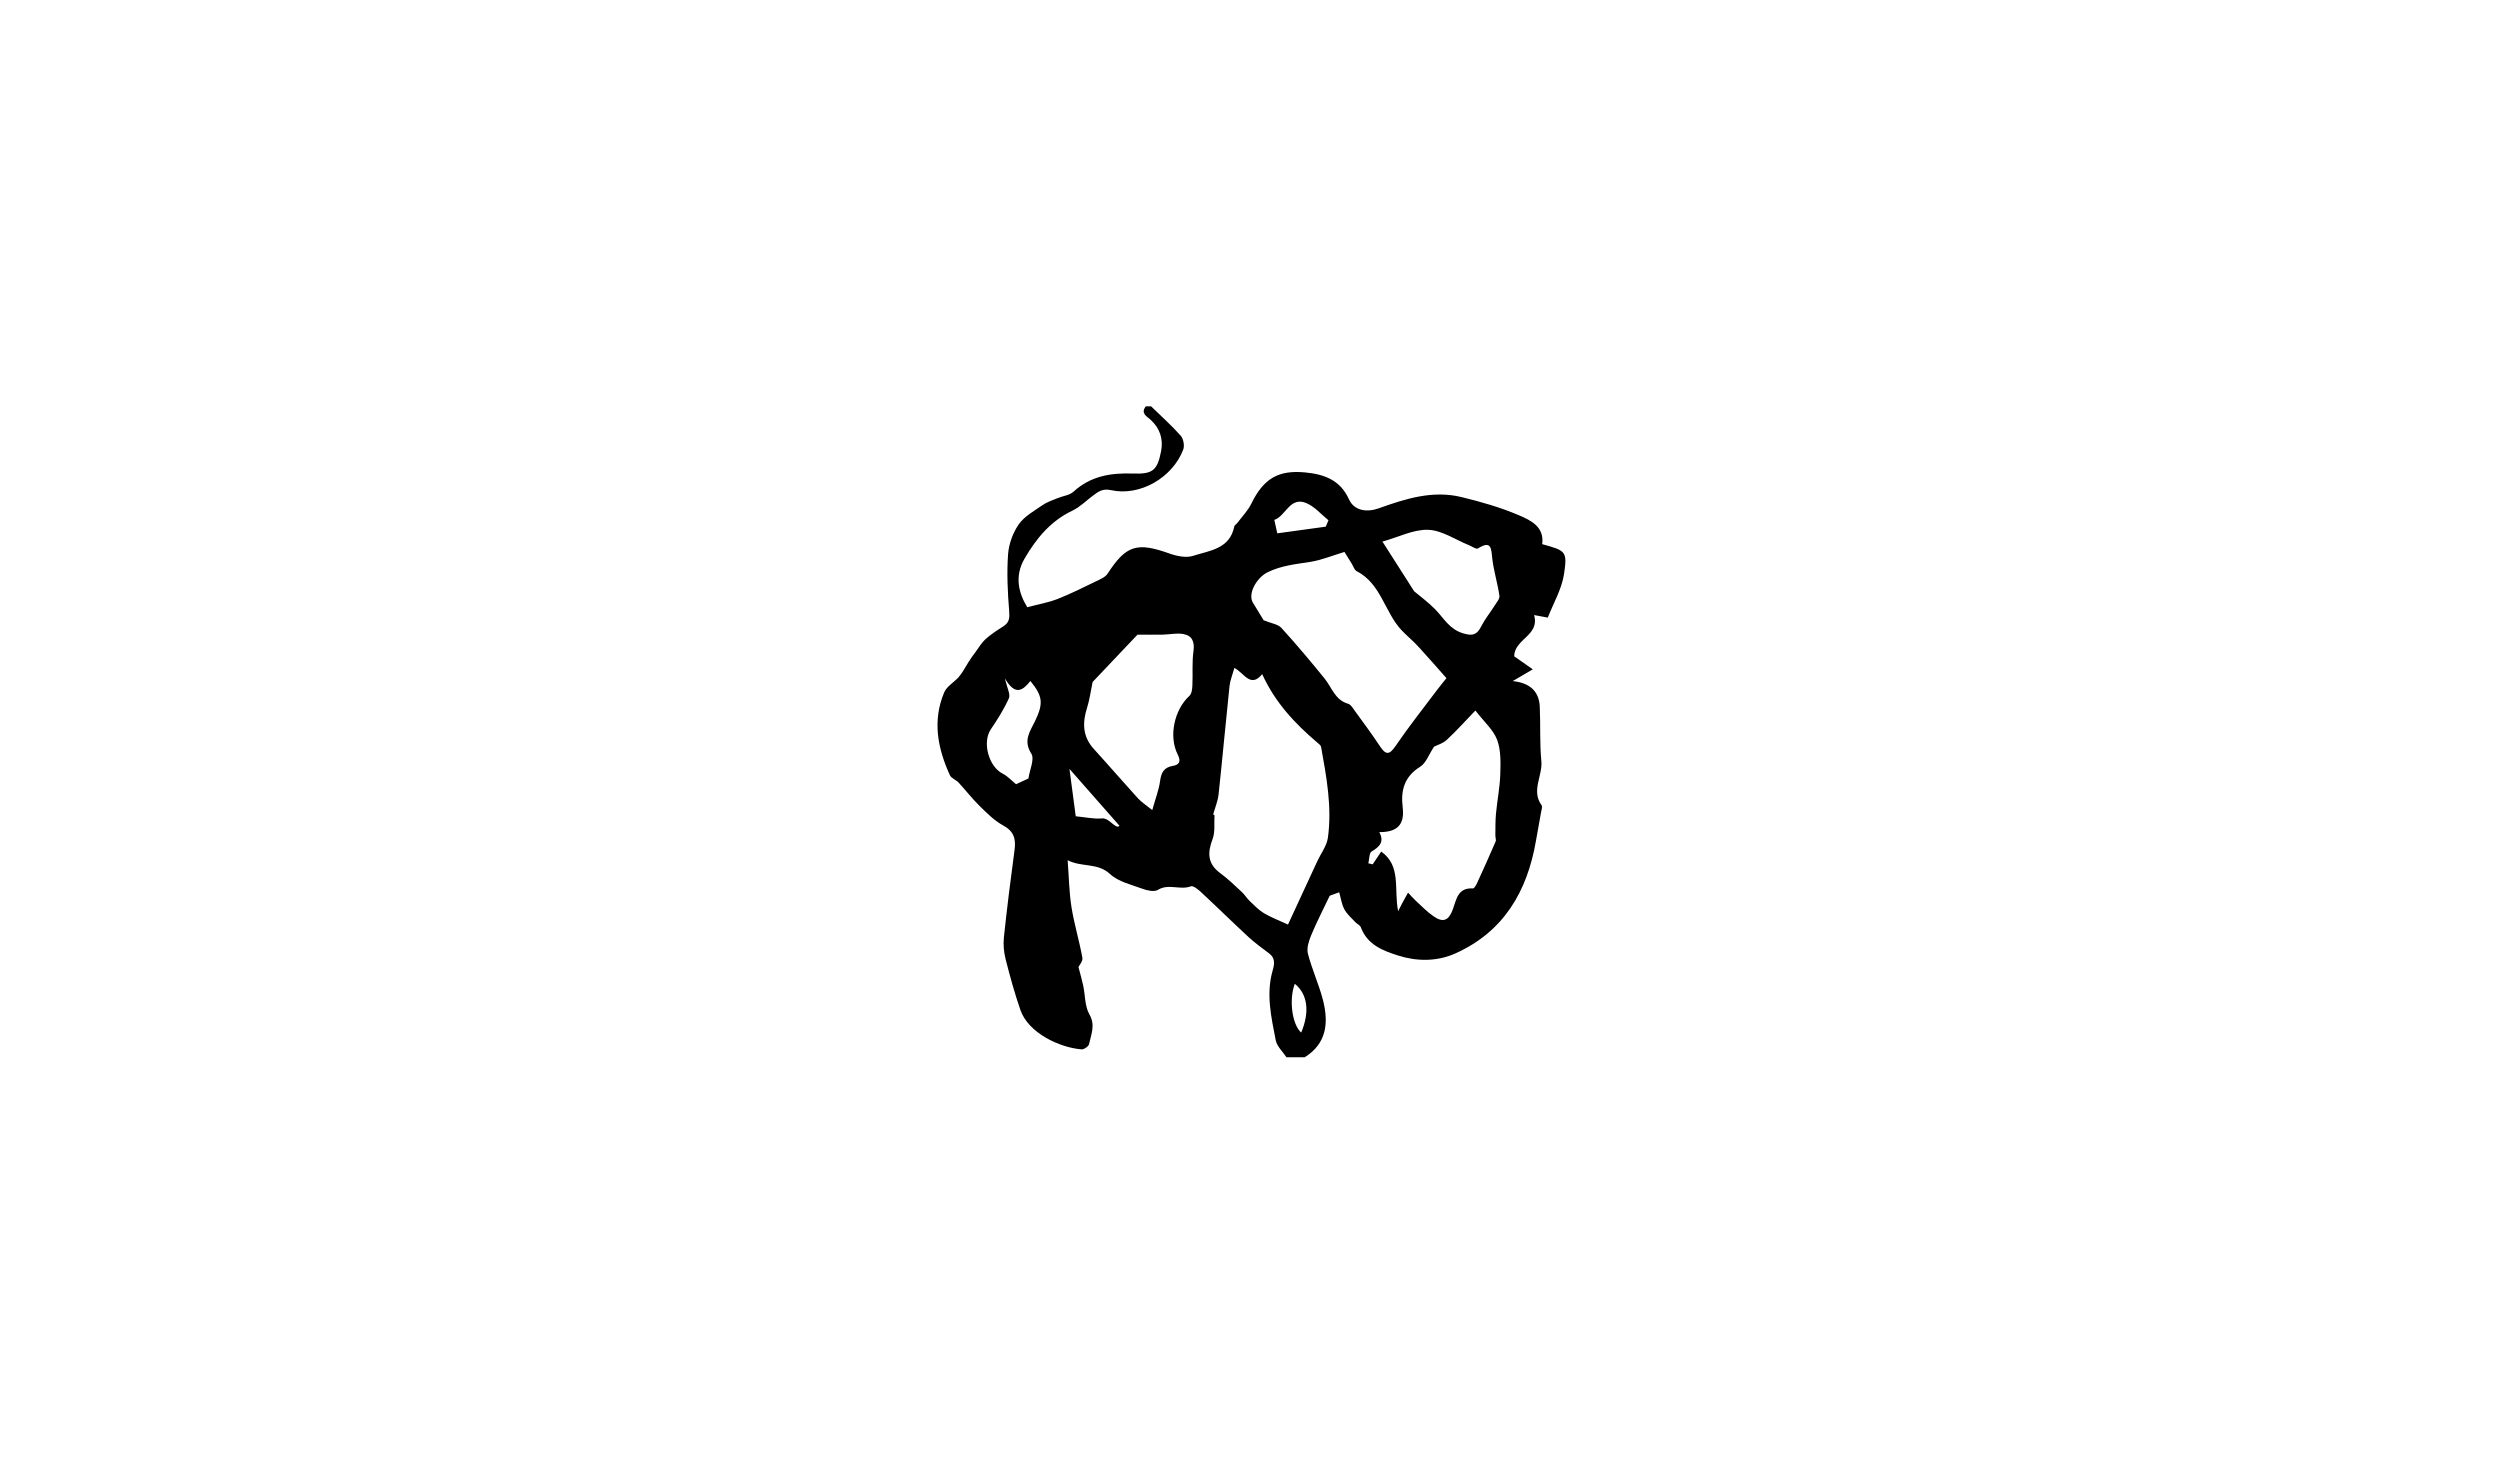 <?xml version="1.0" encoding="utf-8"?>
<!-- Generator: Adobe Illustrator 26.2.1, SVG Export Plug-In . SVG Version: 6.00 Build 0)  -->
<svg version="1.1" id="Layer_1" xmlns="http://www.w3.org/2000/svg" xmlns:xlink="http://www.w3.org/1999/xlink" x="0px" y="0px"
	 viewBox="0 0 960 560" style="enable-background:new 0 0 960 560;" xml:space="preserve">
<g>
	<g>
		<path d="M501,406c-2.33,0-4.67,0-7,0c-1.42-2.17-3.66-4.19-4.12-6.55c-1.71-8.82-3.78-17.73-1.19-26.74
			c0.74-2.59,1.07-4.79-1.38-6.63c-2.67-2.01-5.41-3.98-7.86-6.24c-6.12-5.65-12.05-11.5-18.15-17.17
			c-1.14-1.06-3.09-2.68-4.02-2.32c-4.12,1.58-8.54-1.18-12.64,1.36c-1.35,0.84-4,0.29-5.78-0.37c-4.35-1.6-9.39-2.73-12.61-5.71
			c-4.82-4.46-10.69-2.48-16.27-5.3c0.5,6.6,0.57,12.41,1.48,18.08c1.05,6.51,3,12.88,4.18,19.38c0.24,1.3-1.22,2.91-1.51,3.54
			c0.69,2.69,1.35,4.9,1.83,7.16c0.78,3.69,0.58,7.9,2.36,11c2.42,4.22,0.65,7.73-0.13,11.48c-0.18,0.86-1.96,2.07-2.91,1.99
			c-8.52-0.7-20.4-6.37-23.42-15.06c-2.22-6.39-4.02-12.95-5.69-19.51c-0.68-2.69-0.97-5.64-0.68-8.39
			c1.19-11.24,2.59-22.45,4.1-33.65c0.57-4.24-0.26-7.15-4.41-9.4c-3.39-1.84-6.27-4.77-9.07-7.52c-2.86-2.8-5.3-6.01-8.03-8.94
			c-0.98-1.05-2.76-1.6-3.3-2.77c-4.72-10.32-6.81-20.97-2.2-31.86c0.93-2.19,3.48-3.7,5.28-5.52c1.55-1.74,2.72-3.91,4-6.03
			c0.82-1.36,1.79-2.64,2.74-3.92c1.24-1.69,2.31-3.59,3.85-4.97c2.09-1.87,4.5-3.42,6.88-4.94c2.29-1.47,2.4-3.21,2.19-5.87
			c-0.59-7.24-0.94-14.56-0.42-21.78c0.29-3.95,1.84-8.24,4.1-11.48c2.15-3.08,5.89-5.13,9.11-7.37c1.71-1.19,3.79-1.86,5.74-2.67
			c2.08-0.87,4.67-1.11,6.21-2.53c6.53-5.99,14.33-7.24,22.7-6.94c7.58,0.27,9.43-1.07,10.89-8.51c0.92-4.69-0.41-8.87-4.04-12.15
			c-1.56-1.41-3.89-2.5-1.8-5.16c0.67,0,1.33,0,2,0c3.83,3.74,7.85,7.31,11.39,11.31c1.05,1.18,1.53,3.84,0.96,5.32
			c-4.14,10.82-16.64,18.02-27.72,15.57c-3.28-0.73-4.89,0.58-6.94,2.1c-2.62,1.94-4.99,4.39-7.88,5.76
			c-8.39,3.97-13.89,10.69-18.38,18.41c-3.97,6.83-2.28,13.28,1.03,18.69c4.33-1.15,8.13-1.8,11.65-3.18
			c5.09-2,9.99-4.47,14.92-6.86c1.54-0.75,3.41-1.53,4.27-2.85c7.1-10.92,11.28-12.22,23.78-7.73c2.82,1.01,6.43,1.74,9.11,0.87
			c6.26-2.03,14.02-2.59,15.75-11.23c0.11-0.56,0.88-0.97,1.28-1.5c1.8-2.42,3.99-4.65,5.29-7.32c4.62-9.46,10.21-12.98,20.65-11.97
			c7.18,0.69,13.43,2.81,16.83,10.32c1.98,4.38,6.8,5.13,11.48,3.45c10.21-3.66,20.63-6.98,31.61-4.33
			c7.51,1.81,15.04,3.97,22.13,6.99c4.54,1.93,9.88,4.42,8.99,11.12c9.01,2.51,9.71,2.62,8.38,11.45
			c-0.88,5.84-4.13,11.32-6.24,16.75c-2.41-0.45-3.73-0.69-5.26-0.98c2.28,7.89-7.46,9.04-7.65,15.83c1.82,1.27,3.99,2.79,7.15,5.01
			c-3.44,2.02-5.28,3.1-7.7,4.52c6.37,0.66,10.09,3.74,10.38,9.79c0.33,6.96-0.07,13.97,0.61,20.89c0.56,5.68-3.99,11.31,0.07,16.97
			c0.44,0.61-0.05,1.94-0.22,2.91c-0.62,3.61-1.31,7.2-1.93,10.81c-3.36,19.39-12.33,34.86-30.95,43.21
			c-7.03,3.15-14.69,3.1-21.89,0.83c-5.84-1.84-11.92-4.13-14.4-10.88c-0.3-0.81-1.46-1.26-2.12-1.97c-1.47-1.59-3.21-3.06-4.2-4.91
			c-1.04-1.92-1.33-4.25-1.99-6.56c-1.91,0.71-3.44,1.27-3.65,1.35c-2.73,5.75-5.14,10.38-7.12,15.18c-0.9,2.19-1.79,4.93-1.24,7.06
			c1.55,6.01,4.21,11.74,5.77,17.76C510.21,392.58,509.58,400.63,501,406z M465.86,312.71c0.17,0.13,0.34,0.26,0.51,0.4
			c-0.2,3.04,0.3,6.34-0.73,9.06c-2.02,5.29-1.98,9.51,2.95,13.13c2.97,2.18,5.63,4.79,8.34,7.3c1.08,1,1.84,2.34,2.91,3.35
			c1.75,1.66,3.45,3.48,5.49,4.7c2.78,1.66,5.87,2.81,9.26,4.38c3.73-8.06,7.48-16.19,11.25-24.31c1.39-3.01,3.63-5.88,4.07-9.02
			c1.64-11.74-0.53-23.31-2.6-34.83c-0.12-0.69-0.98-1.31-1.6-1.84c-8.59-7.29-16.14-15.41-21.03-26.16
			c-4.48,5.5-6.91-0.43-10.67-2.39c-0.73,2.64-1.64,4.79-1.88,7.01c-1.46,13.83-2.7,27.68-4.19,41.51
			C467.66,307.62,466.58,310.15,465.86,312.71z M485.24,238.18c2.94,1.21,5.5,1.49,6.8,2.92c5.74,6.29,11.22,12.82,16.59,19.44
			c2.8,3.45,3.99,8.26,9.06,9.71c1.08,0.31,1.9,1.8,2.67,2.86c3.22,4.43,6.5,8.84,9.52,13.41c2.21,3.33,3.55,3.56,6.01-0.05
			c5.02-7.38,10.59-14.39,15.95-21.53c1.17-1.56,2.42-3.05,3.6-4.53c-3.85-4.33-7.34-8.37-10.96-12.29c-1.98-2.14-4.28-4-6.28-6.12
			c-6.52-6.95-7.85-17.85-17.24-22.68c-0.89-0.46-1.29-1.89-1.9-2.88c-1.1-1.77-2.2-3.55-2.79-4.5c-4.79,1.45-8.79,3.12-12.95,3.79
			c-5.65,0.91-11.27,1.4-16.56,4.02c-4.29,2.12-7.68,8.29-5.65,11.65C482.64,233.91,484.18,236.43,485.24,238.18z M550.68,286.71
			c-2.04,3.09-3.09,6.29-5.29,7.68c-6.11,3.85-7.57,8.96-6.75,15.74c0.8,6.59-2.18,9.47-8.99,9.4c2,3.72,0.14,5.61-2.93,7.43
			c-0.98,0.58-0.88,2.98-1.28,4.55c0.56,0.13,1.12,0.27,1.67,0.4c1.05-1.57,2.09-3.13,3.28-4.91c7.77,5.55,4.81,14.25,6.48,22.88
			c1.13-2.18,1.48-2.87,1.85-3.55c0.65-1.19,1.31-2.37,1.97-3.56c0.95,1.01,1.84,2.08,2.85,3.01c2.3,2.11,4.49,4.41,7.05,6.15
			c3.61,2.46,5.71,1.55,7.28-2.69c1.41-3.81,1.86-8.45,7.74-8.08c0.51,0.03,1.27-1.37,1.66-2.22c2.4-5.24,4.77-10.5,7.05-15.8
			c0.28-0.64-0.12-1.55-0.1-2.34c0.04-2.8-0.03-5.62,0.24-8.4c0.47-5.04,1.49-10.05,1.65-15.09c0.13-4.42,0.28-9.2-1.21-13.21
			c-1.43-3.83-4.98-6.88-8.35-11.26c-3.71,3.86-7.19,7.73-10.98,11.27C554.1,285.49,551.92,286.08,550.68,286.71z M442.47,311.07
			c1.25-4.49,2.55-7.77,3-11.16c0.43-3.23,1.45-5.23,4.88-5.8c2.48-0.41,3.24-1.73,1.93-4.29c-3.61-7.05-1.37-17.27,4.47-22.63
			c0.87-0.8,1.07-2.61,1.13-3.98c0.21-4.37-0.19-8.82,0.41-13.12c0.51-3.64-0.49-6-3.9-6.62c-2.52-0.46-5.24,0.18-7.87,0.23
			c-3.18,0.06-6.36,0.01-9.72,0.01c-5.58,5.89-11.63,12.26-17.24,18.18c-0.74,3.55-1.15,6.83-2.13,9.92
			c-1.83,5.78-1.73,11.03,2.6,15.79c5.72,6.28,11.27,12.72,16.99,19.01C438.31,308.01,439.99,309.06,442.47,311.07z M543.02,227.03
			c2.37,2.01,5.48,4.26,8.12,6.97c3.27,3.36,5.4,7.57,10.59,9.17c3.77,1.16,5.41,0.61,7.08-2.68c1.4-2.77,3.42-5.22,5.09-7.87
			c0.77-1.23,2.05-2.68,1.88-3.85c-0.69-4.8-2.2-9.49-2.74-14.3c-0.43-3.89-0.32-7.13-5.54-3.85c-0.62,0.39-2.25-0.79-3.41-1.26
			c-5.2-2.1-10.34-5.69-15.62-5.91c-5.58-0.23-11.29,2.76-17.61,4.52C534.93,214.38,538.88,220.56,543.02,227.03z M385.9,260.52
			c0.83,3.73,2.18,6.11,1.52,7.59c-1.86,4.19-4.37,8.14-6.95,11.95c-3.36,4.96-0.84,14.33,4.59,17.04c1.88,0.94,3.37,2.64,5.1,4.04
			c1.29-0.6,3.06-1.42,4.75-2.2c0.47-3.26,2.45-7.47,1.11-9.55c-3.26-5.07-0.38-8.69,1.42-12.46c3.19-6.68,3.14-9.43-1.77-15.43
			C392.89,264.96,389.95,267.5,385.9,260.52z M413.08,313.45c3.64,0.34,6.96,1.11,10.18,0.82c2.77-0.24,5.14,4.38,6.63,2.83
			c-6.66-7.57-12.88-14.64-19.22-21.85C411.5,301.51,412.3,307.5,413.08,313.45z M509.09,202.24c0.35-0.82,0.7-1.64,1.04-2.46
			c-2.77-2.23-5.23-5.17-8.38-6.54c-6.42-2.79-7.92,4.85-12.41,6.41c0.37,1.68,0.68,3.09,1.14,5.15
			C496.74,203.94,502.92,203.09,509.09,202.24z M497.2,377.77c-2.34,6.24-0.99,15.7,2.46,18.74
			C502.98,388.59,502.19,381.83,497.2,377.77z"/>
	</g>
</g>
</svg>
